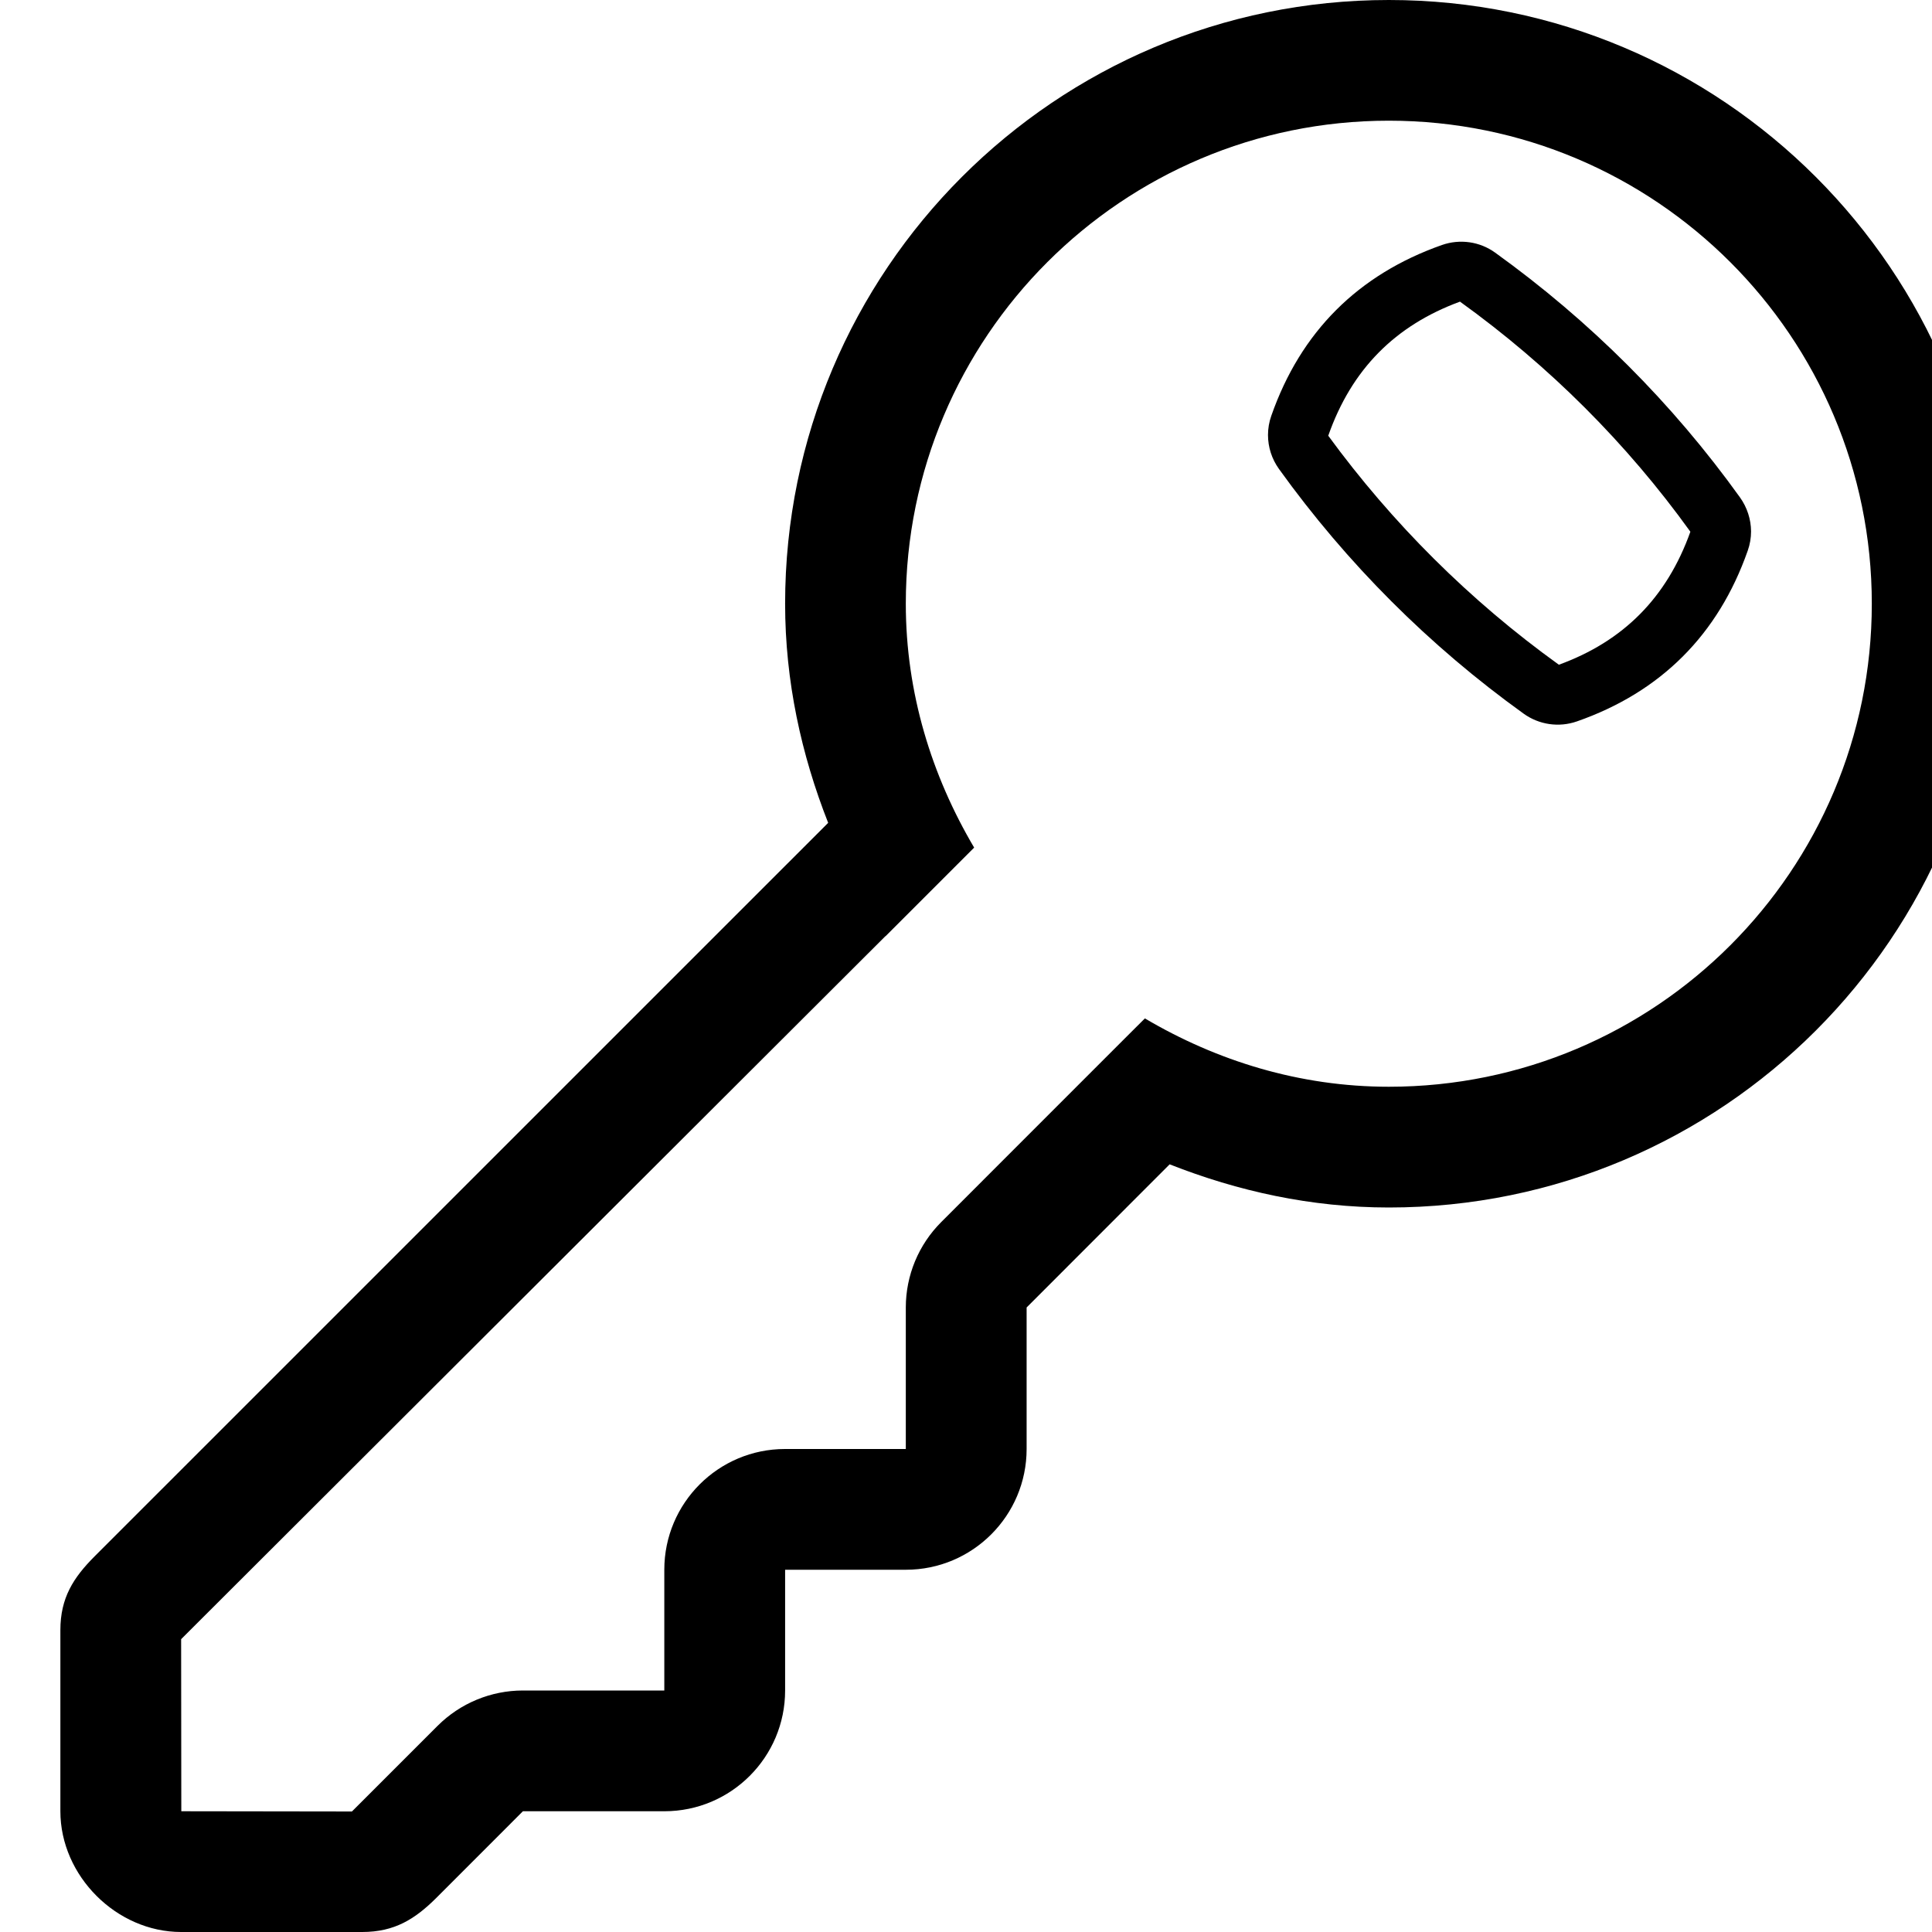 <?xml version="1.0" ?><!DOCTYPE svg  PUBLIC '-//W3C//DTD SVG 1.1//EN'  'http://www.w3.org/Graphics/SVG/1.1/DTD/svg11.dtd'><svg enable-background="new 0 0 32 32" height="32px" id="Layer_1" version="1.1" viewBox="0 0 32 32" width="32px" x="0px" xml:space="preserve" xmlns="http://www.w3.org/2000/svg" xmlns:xlink="http://www.w3.org/1999/xlink" y="0px"><g id="key"><path d="M23.004,0c-5.523,0-10,4.478-10,10c0,1.285,0.269,2.501,0.713,3.629L1.568,25.777   C1.217,26.129,1,26.463,1,27v3c0,1.07,0.929,2,2,2h3c0.536,0,0.875-0.215,1.226-0.564L8.661,30h2.343c1.104,0,2-0.896,2-2v-2h2   c1.104,0,2-0.896,2-2v-2.344l2.369-2.371C20.502,19.73,21.717,20,23.004,20c5.521,0,10-4.478,10-10S28.525,0,23.004,0z M23.004,18   c-1.48,0-2.852-0.43-4.041-1.132l-0.344,0.343l-1.125,1.125l-1.905,1.906c-0.375,0.375-0.586,0.883-0.586,1.414V24h-2   c-1.104,0-2,0.895-2,2v2H8.661c-0.53,0-1.039,0.211-1.414,0.586l-1.418,1.418L3.003,30L3,27.15l11.665-11.644   c0,0,0,0.001,0.001,0.002l1.469-1.469c-0.702-1.189-1.132-2.56-1.132-4.04c0-4.418,3.583-8,8-8s8,3.582,8,8S27.422,18,23.004,18z" /><path d="M28.82,8.239c-1.121-1.562-2.486-2.925-4.055-4.054C24.51,4,24.18,3.954,23.883,4.058   c-1.389,0.489-2.34,1.439-2.826,2.828c-0.037,0.104-0.055,0.212-0.055,0.319c0,0.199,0.062,0.396,0.182,0.563   c1.125,1.564,2.488,2.928,4.053,4.053c0.256,0.184,0.584,0.231,0.881,0.128c1.391-0.486,2.342-1.438,2.83-2.828   c0.037-0.104,0.055-0.212,0.055-0.319C29.002,8.603,28.939,8.406,28.82,8.239z M25.82,11.01C24.342,9.947,23.055,8.66,22,7.217   c0.387-1.103,1.111-1.827,2.182-2.221c1.479,1.065,2.764,2.349,3.816,3.811C27.607,9.902,26.885,10.622,25.82,11.01z" /></g></svg>